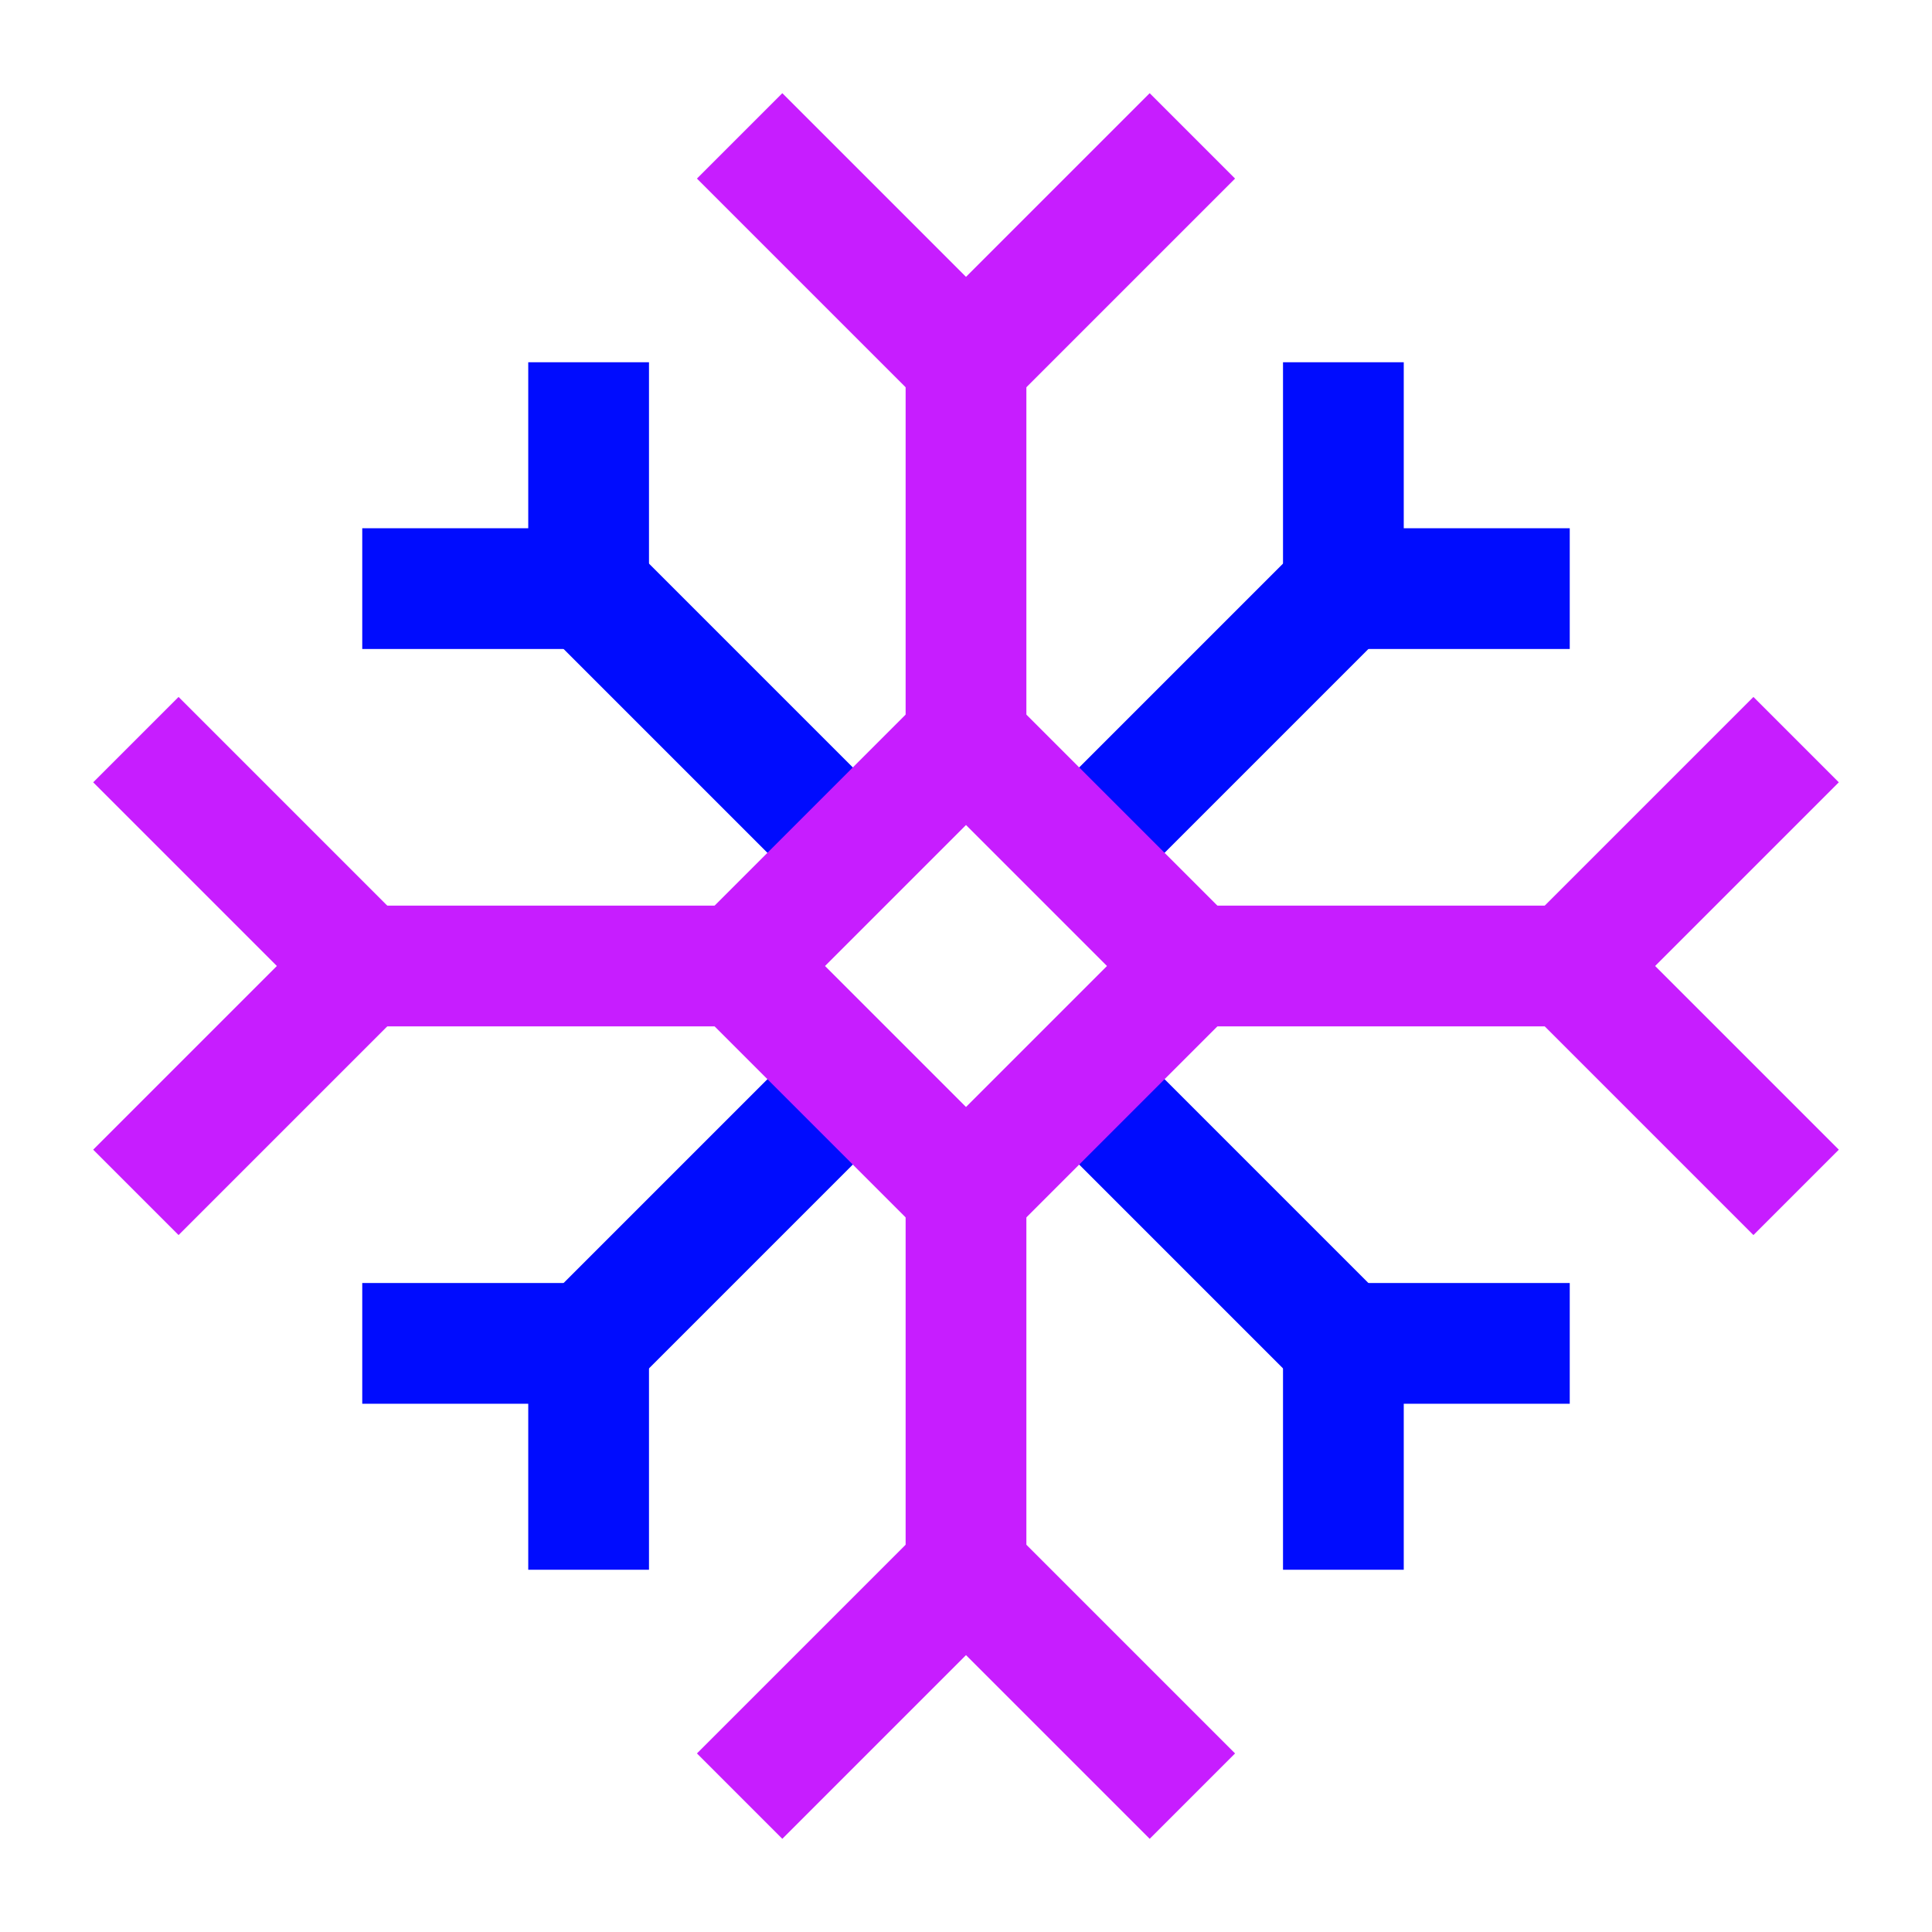 <svg xmlns="http://www.w3.org/2000/svg" fill="none" viewBox="-0.75 -0.75 24 24" id="Snow-Flake--Streamline-Sharp-Neon">
  <desc>
    Snow Flake Streamline Icon: https://streamlinehq.com
  </desc>
  <g id="snow-flake--winter-freeze-snow-freezing-ice-cold-weather-snowflake">
    <path id="Vector 2237" stroke="#000cfe" d="M12.656 9.844 15.938 6.562" stroke-width="1.5"></path>
    <path id="Vector 2238" stroke="#000cfe" d="M15.938 3.75v2.812h2.812" stroke-width="1.5"></path>
    <path id="Vector 2239" stroke="#000cfe" d="M9.844 12.656 6.562 15.938" stroke-width="1.5"></path>
    <path id="Vector 2240" stroke="#000cfe" d="M3.75 15.938h2.812v2.812" stroke-width="1.5"></path>
    <path id="Vector 2241" stroke="#000cfe" d="M9.844 9.844 6.562 6.562" stroke-width="1.5"></path>
    <path id="Vector 2242" stroke="#000cfe" d="M6.562 3.75v2.812H3.75" stroke-width="1.5"></path>
    <path id="Vector 2243" stroke="#000cfe" d="M15.938 18.75v-2.812h2.812" stroke-width="1.5"></path>
    <path id="Vector 2244" stroke="#000cfe" d="M12.656 12.656 15.938 15.938" stroke-width="1.5"></path>
    <path id="Vector 2173" stroke="#c71dff" d="m8.438 0.938 2.812 2.812 2.812 -2.812" stroke-width="1.5"></path>
    <path id="Vector 2174" stroke="#c71dff" d="m8.438 21.562 2.812 -2.812 2.812 2.812" stroke-width="1.5"></path>
    <path id="Vector 2245" stroke="#c71dff" d="M11.25 8.438V3.75" stroke-width="1.5"></path>
    <path id="Vector 2246" stroke="#c71dff" d="M14.062 11.25h4.688" stroke-width="1.5"></path>
    <path id="Vector 2247" stroke="#c71dff" d="M11.25 14.062v4.688" stroke-width="1.5"></path>
    <path id="Vector 2248" stroke="#c71dff" d="M8.438 11.25H3.75" stroke-width="1.5"></path>
    <path id="Vector 2175" stroke="#c71dff" d="m21.562 8.438 -2.812 2.812 2.812 2.812" stroke-width="1.5"></path>
    <path id="Vector 2176" stroke="#c71dff" d="m0.938 8.438 2.812 2.812 -2.812 2.812" stroke-width="1.5"></path>
    <path id="Vector 2236" stroke="#c71dff" d="m8.438 11.25 2.812 -2.812 2.812 2.812 -2.812 2.812 -2.812 -2.812Z" stroke-width="1.5"></path>
  </g>
</svg>